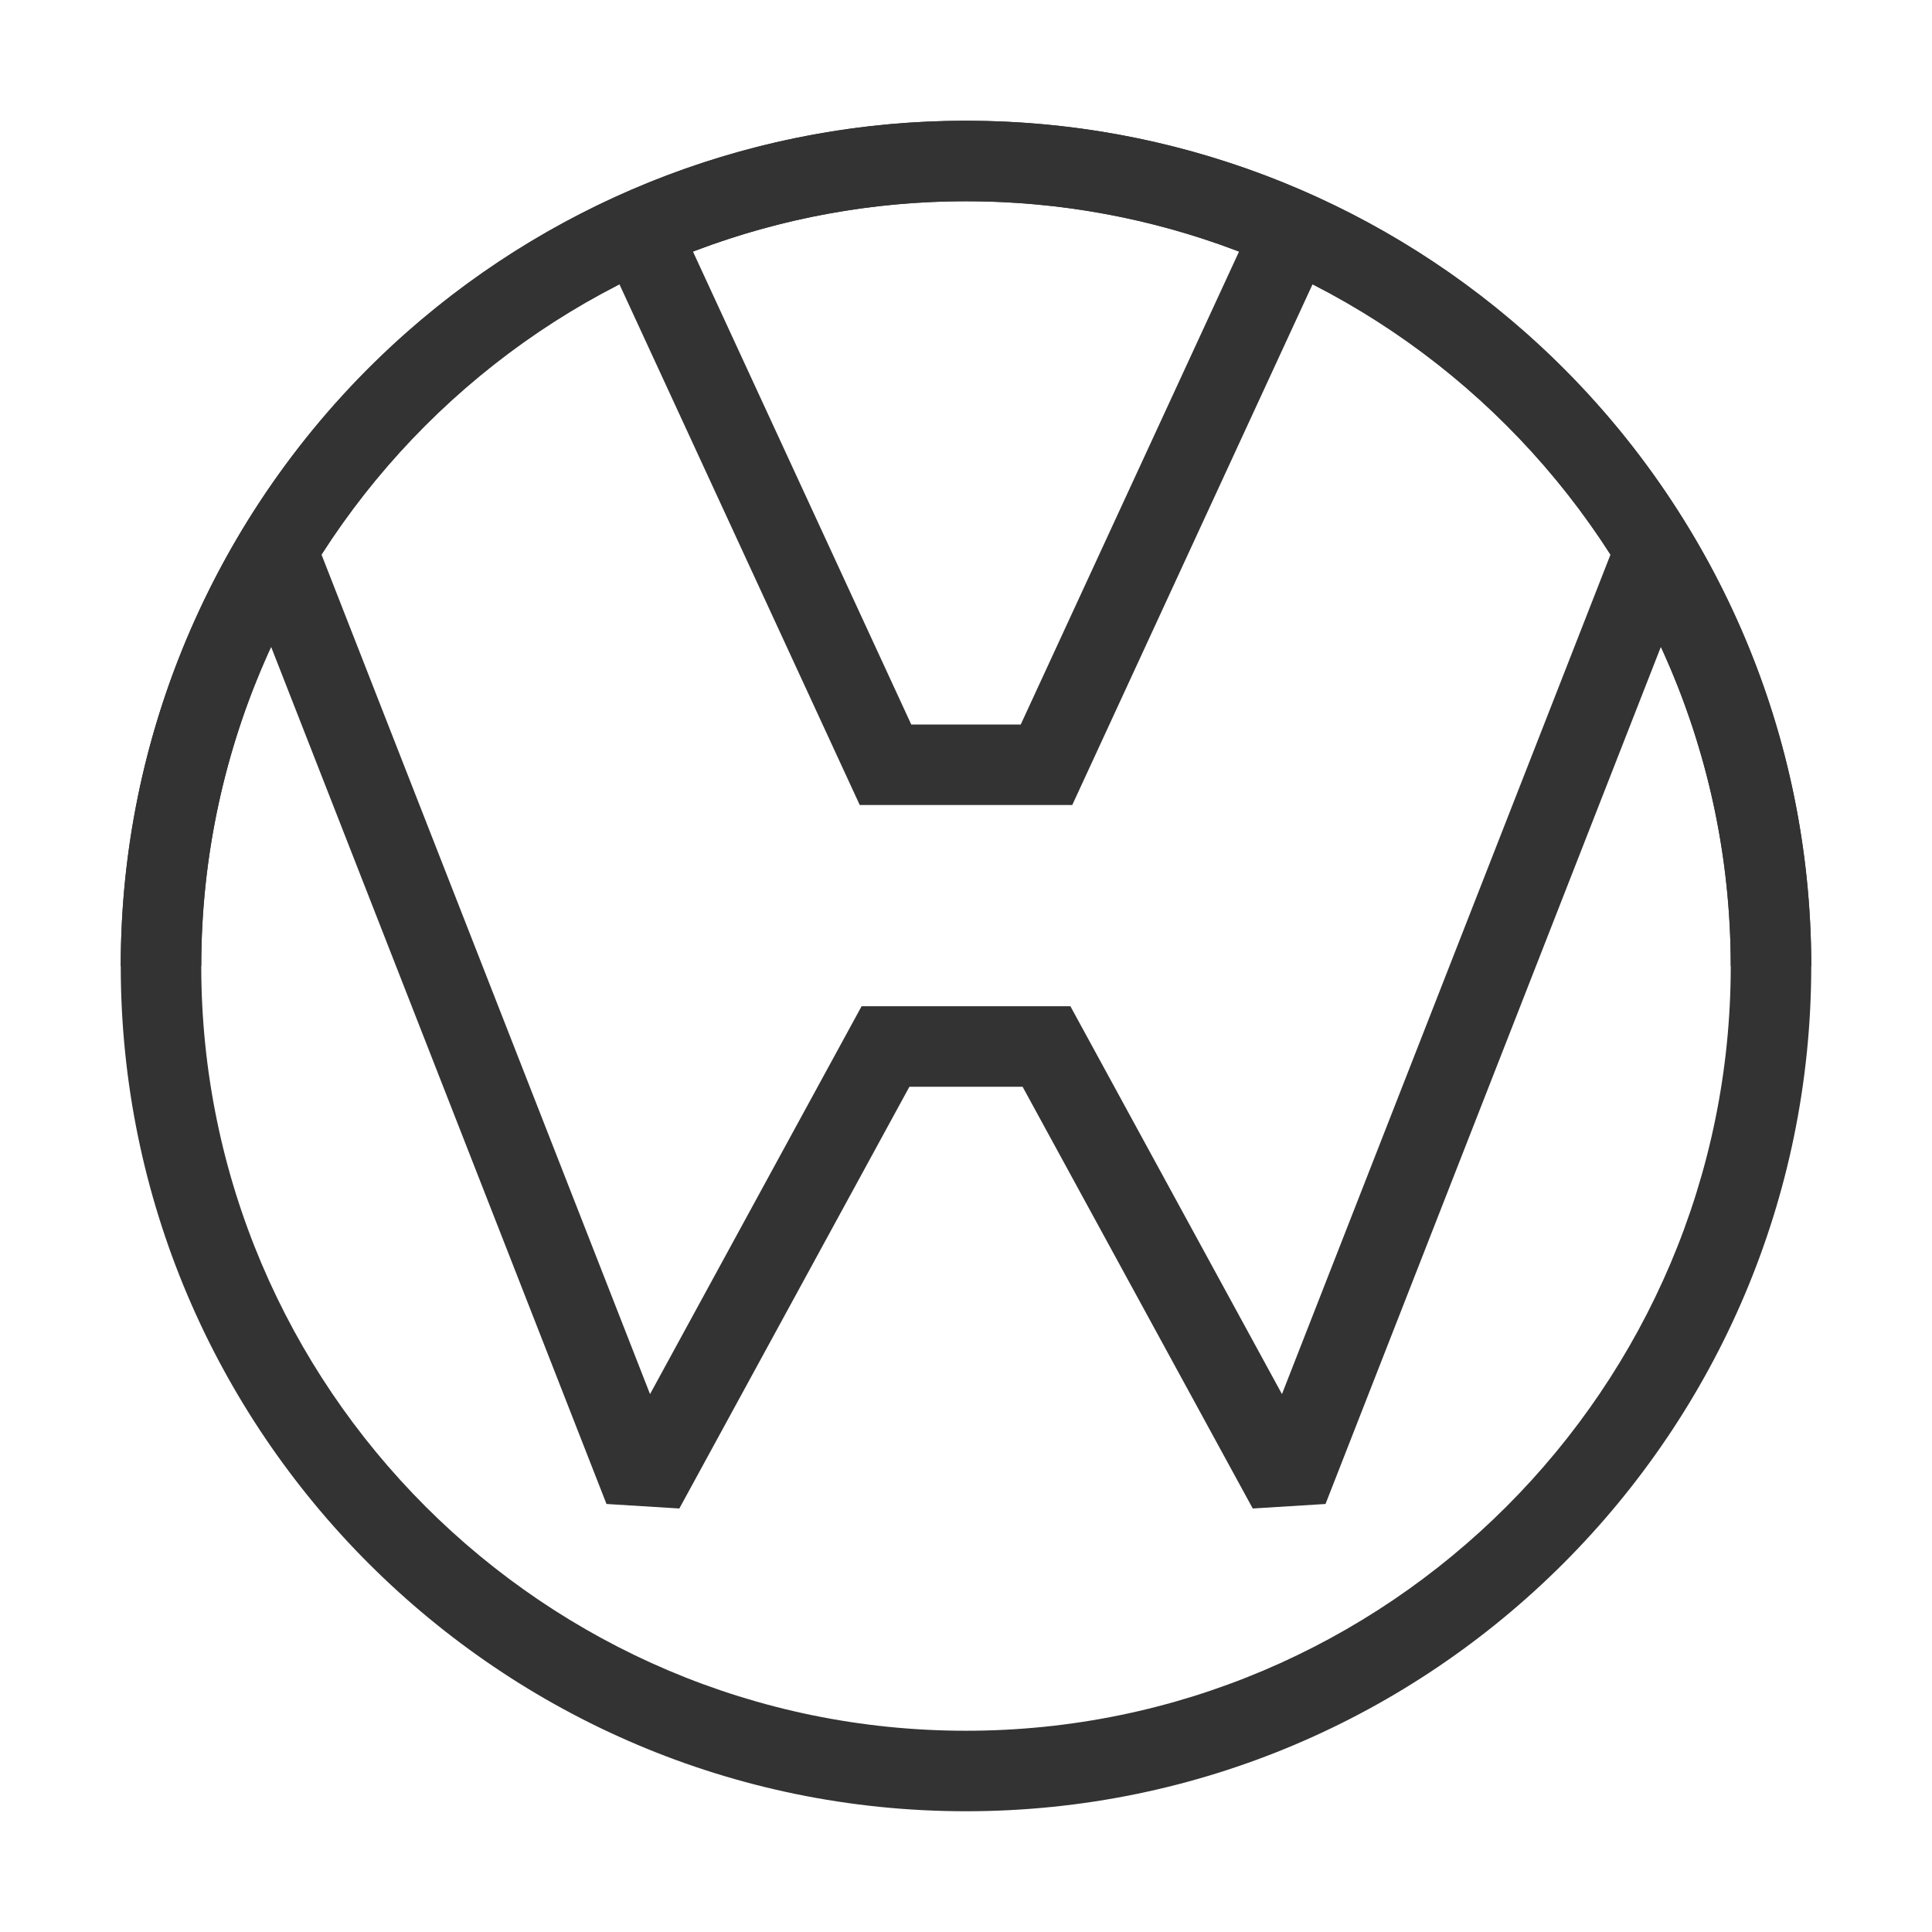 <?xml version="1.0" encoding="iso-8859-1"?>
<svg version="1.1" id="&#x56FE;&#x5C42;_1" xmlns="http://www.w3.org/2000/svg" xmlns:xlink="http://www.w3.org/1999/xlink" x="0px"
	 y="0px" viewBox="0 0 24 24" style="enable-background:new 0 0 24 24;" xml:space="preserve">
<path style="fill:#333333;" d="M12,22.5C6.21,22.5,1.5,17.79,1.5,12C1.5,6.21,6.21,1.5,12,1.5c5.79,0,10.5,4.71,10.5,10.5
	C22.5,17.79,17.79,22.5,12,22.5z M12,2.5c-5.238,0-9.5,4.262-9.5,9.5s4.262,9.5,9.5,9.5s9.5-4.262,9.5-9.5S17.238,2.5,12,2.5z"/>
<polygon style="fill:#333333;" points="15.562,18.739 12.703,13.5 11.297,13.5 8.439,18.739 7.534,18.683 3.034,7.182 3.966,6.818 
	8.075,17.318 10.703,12.5 13.297,12.5 15.925,17.318 20.034,6.818 20.966,7.182 16.466,18.683 "/>
<polygon style="fill:#333333;" points="13.32,10 10.68,10 7.546,3.209 8.454,2.791 11.32,9 12.68,9 15.546,2.791 16.454,3.209 "/>
<path style="fill:#333333;" d="M22.5,12h-1c0-2.724-1.173-5.321-3.217-7.125C16.549,3.343,14.317,2.5,12,2.5
	c-2.317,0-4.549,0.843-6.284,2.375C3.672,6.679,2.5,9.276,2.5,12h-1c0-3.01,1.295-5.88,3.554-7.875C6.973,2.432,9.439,1.5,12,1.5
	c2.562,0,5.027,0.932,6.945,2.625C21.204,6.119,22.5,8.989,22.5,12z"/>
</svg>






